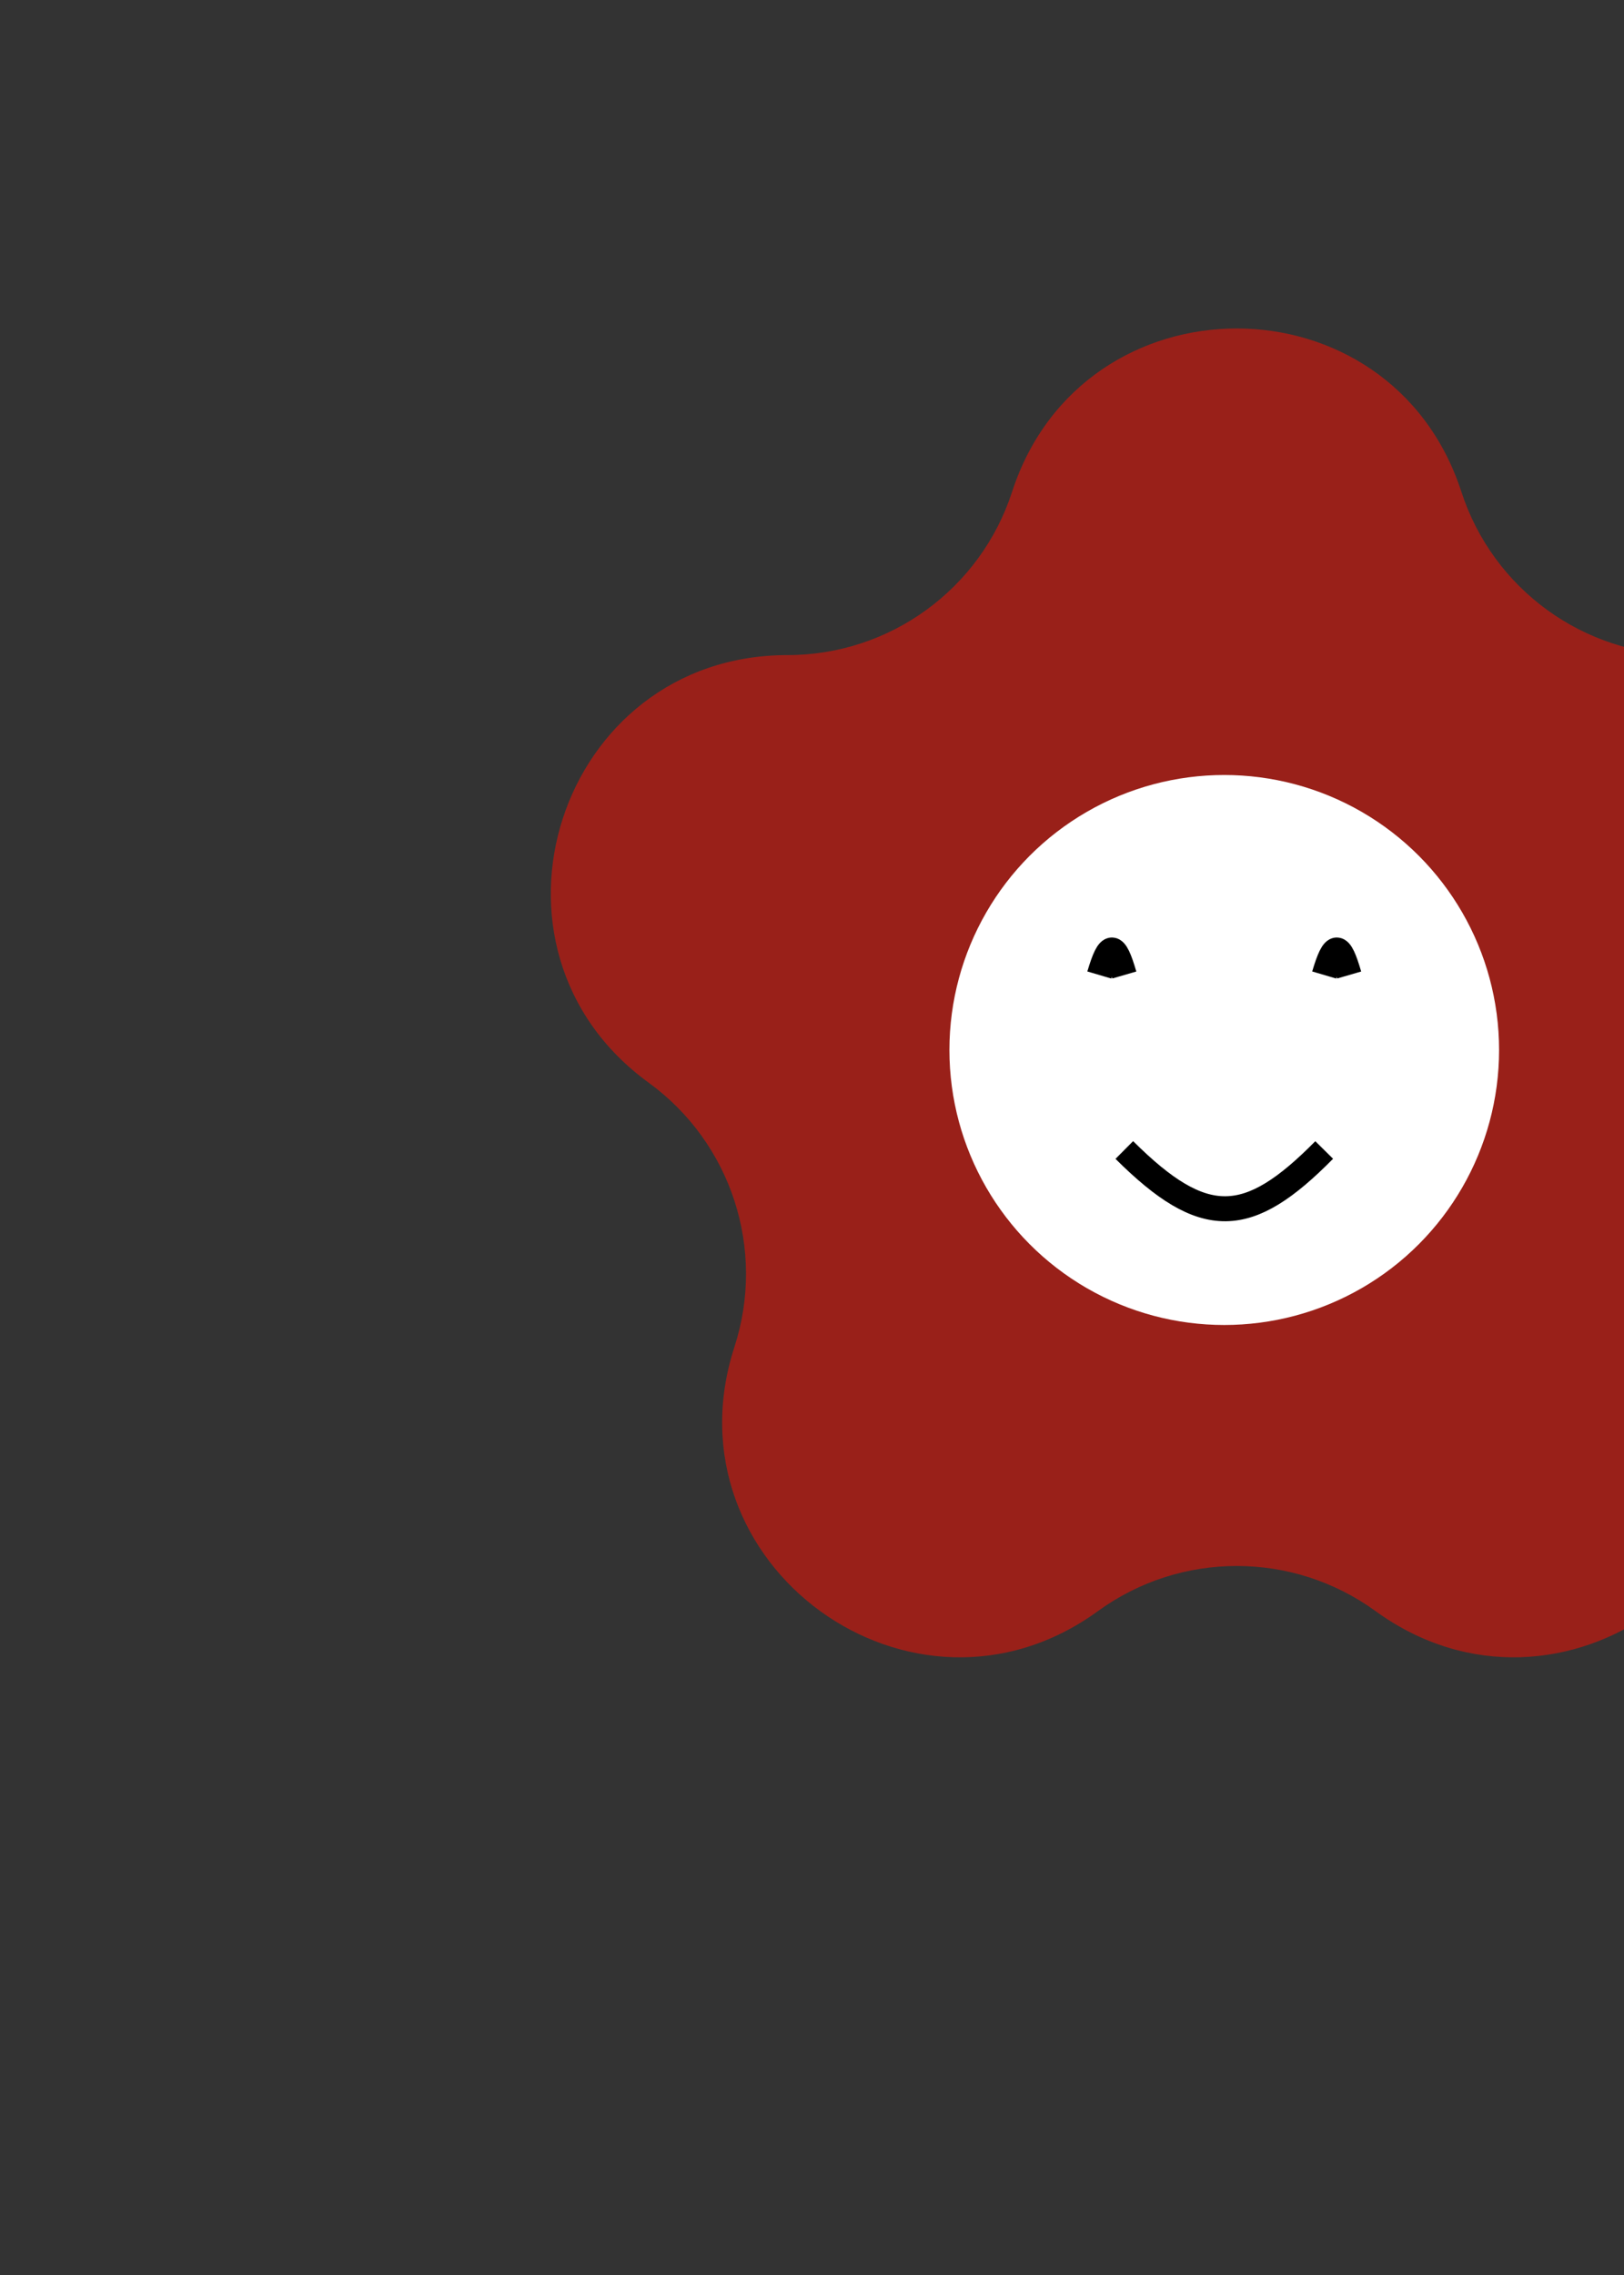 <svg width="65" height="91" viewBox="0 0 65 91" fill="none" xmlns="http://www.w3.org/2000/svg">
<rect x="0" y="0" width="65" height="91" fill="#333333" stroke="none"/>
<path opacity="0.5" d="M40.509 19.671C43.339 10.962 55.661 10.962 58.491 19.671C59.757 23.567 63.386 26.204 67.482 26.204C76.64 26.204 80.448 37.923 73.039 43.306C69.725 45.713 68.339 49.98 69.604 53.875C72.434 62.585 62.466 69.827 55.057 64.445C51.743 62.037 47.257 62.037 43.943 64.445C36.534 69.827 26.566 62.585 29.396 53.875C30.661 49.98 29.275 45.713 25.961 43.306C18.552 37.923 22.36 26.204 31.518 26.204C35.614 26.204 39.243 23.567 40.509 19.671Z" fill="#FF0F00"/>
<circle cx="49" cy="42" r="11" fill="white"/>
<path d="M45 46C48.193 49.177 49.949 49.09 53 46" stroke="black"/>
<path d="M44 39C44.399 37.648 44.619 37.685 45 39" stroke="black"/>
<path d="M53 39C53.399 37.648 53.619 37.685 54 39" stroke="black"/>
</svg>
